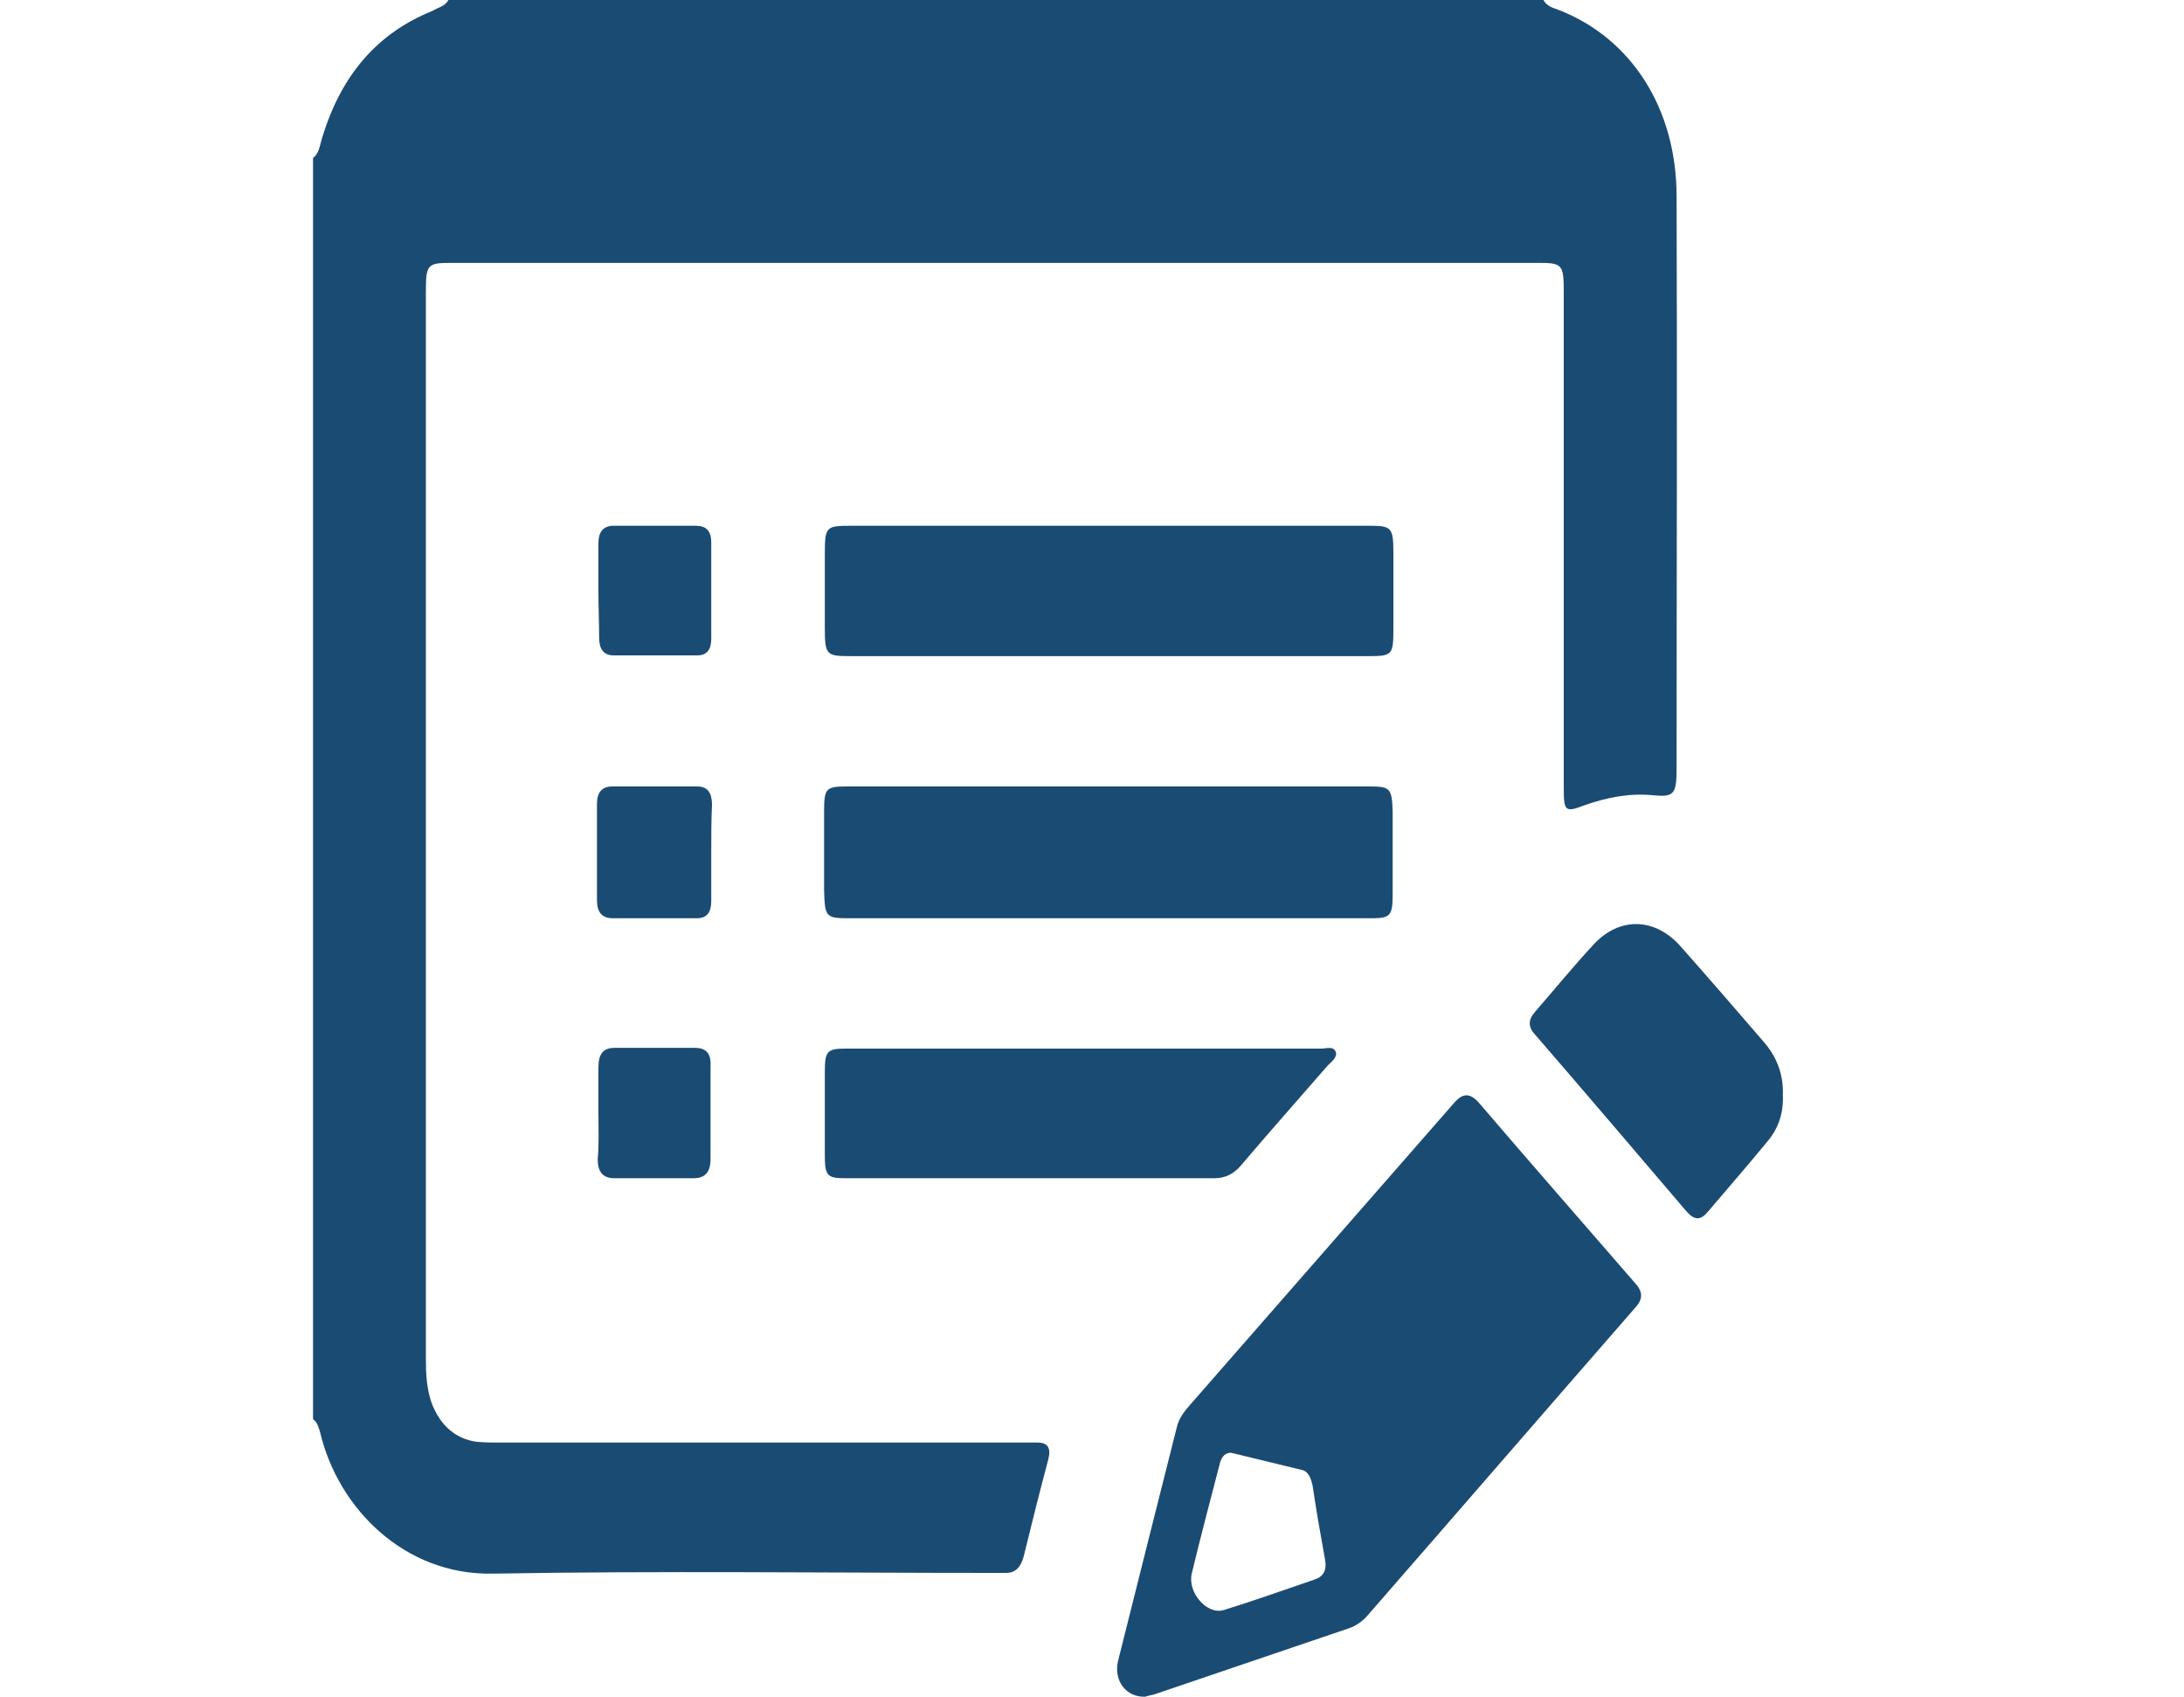 <?xml version="1.0" encoding="utf-8"?>
<!-- Generator: Adobe Illustrator 20.1.0, SVG Export Plug-In . SVG Version: 6.00 Build 0)  -->
<svg version="1.1" id="Layer_1" xmlns="http://www.w3.org/2000/svg" xmlns:xlink="http://www.w3.org/1999/xlink" x="0px" y="0px"
	 viewBox="0 0 300 233" style="enable-background:new 0 0 300 233;" xml:space="preserve">
<style type="text/css">
	.st0{fill:#1A4B73;}
</style>
<g>
	<path class="st0" d="M212,0c0.5,0.9,1.4,1.1,2.2,1.4c9.9,3.9,16.1,13.5,16.1,25.6c0.1,26.2,0,52.4,0,78.6c0,3.5-0.4,3.9-3.3,3.6
		c-3.2-0.3-6.3,0.3-9.4,1.4c-2.6,1-2.8,0.8-2.8-2.4c0-5.6,0-11.1,0-16.7c0-17.1,0-34.3,0-51.4c0-3.8-0.2-4-3.5-4
		c-49.8,0-99.6,0-149.3,0c-3.3,0-3.5,0.2-3.5,4c0,48.8,0,97.7,0,146.5c0,2.1,0.1,4.1,0.8,6.1c1.2,3.1,3.3,4.9,6.2,5.3
		c1.2,0.1,2.4,0.1,3.6,0.1c23.7,0,47.5,0,71.2,0c0.7,0,1.5,0,2.2,0c1.4,0,1.9,0.7,1.5,2.3c-1.2,4.5-2.3,8.9-3.4,13.4
		c-0.4,1.4-1.1,2.2-2.4,2.2c-0.5,0-1.1,0-1.6,0c-23,0-46-0.3-69,0.1c-12,0.2-21.1-8.9-23.6-19.3c-0.2-0.7-0.4-1.5-1-1.9
		c0-57.7,0-115.5,0-173.2c0.8-0.6,0.9-1.6,1.2-2.6c2.6-8.8,7.7-14.6,15.2-17.6C60.2,1,61.1,0.9,61.6,0C111.8,0,161.9,0,212,0z"/>
	<path class="st0" d="M157.3,233c-2.6,0.1-4.4-2.2-3.7-5c2.7-10.8,5.4-21.5,8.1-32.2c0.3-1.1,1-2,1.7-2.8
		c12.1-13.8,24.2-27.7,36.3-41.5c1.2-1.4,2.2-1.5,3.5,0c7.1,8.3,14.3,16.5,21.4,24.7c1.1,1.2,1.1,2.2,0,3.4
		c-12.3,14.1-24.5,28.2-36.8,42.3c-0.7,0.8-1.6,1.4-2.5,1.7c-8.9,3-17.9,6.1-26.8,9.1C158,232.8,157.6,232.9,157.3,233z
		 M169.1,199.5c-1,0-1.4,0.8-1.6,1.7c-1.3,5-2.6,9.9-3.8,14.9c-0.6,2.6,2.1,5.7,4.4,5c4.2-1.3,8.4-2.8,12.5-4.2
		c1.2-0.4,1.7-1.3,1.4-2.8c-0.6-3.3-1.2-6.7-1.7-10.1c-0.2-0.9-0.5-1.8-1.3-2.1C175.7,201.1,172.4,200.3,169.1,199.5z"/>
	<path class="st0" d="M152.3,126.1c-11.9,0-23.8,0-35.7,0c-3.2,0-3.3-0.2-3.4-3.9c0-3.6,0-7.2,0-10.7c0-3.2,0.2-3.5,3.1-3.5
		c17.4,0,34.8,0,52.1,0c6.6,0,13.2,0,19.8,0c2.8,0,3,0.3,3.1,3.5c0,3.7,0,7.5,0,11.2c0,3.1-0.3,3.4-3,3.4
		C176.3,126.1,164.3,126.1,152.3,126.1z"/>
	<path class="st0" d="M152.3,72.2c11.9,0,23.8,0,35.7,0c3.2,0,3.4,0.2,3.4,3.9c0,3.4,0,6.7,0,10.1c0,3.7-0.1,3.9-3.3,3.9
		c-7.6,0-15.2,0-22.8,0c-16.2,0-32.4,0-48.6,0c-3.2,0-3.4-0.2-3.4-3.9c0-3.2,0-6.4,0-9.6c0-4.4,0-4.4,3.9-4.4
		C128.9,72.2,140.6,72.2,152.3,72.2z"/>
	<path class="st0" d="M148.8,144c10.9,0,21.8,0,32.7,0c0.7,0,1.7-0.4,2,0.5c0.2,0.7-0.6,1.3-1.1,1.8c-4,4.6-8,9.1-11.9,13.7
		c-1,1.2-2.2,1.8-3.7,1.8c-16.9,0-33.8,0-50.8,0c-2.4,0-2.7-0.4-2.7-3.2c0-3.8,0-7.6,0-11.4c0-2.8,0.3-3.2,2.8-3.2
		C126.9,144,137.9,144,148.8,144z"/>
	<path class="st0" d="M244.9,150.4c0.1,2.4-0.6,4.5-2,6.2c-2.7,3.3-5.5,6.5-8.3,9.8c-1,1.2-1.8,1.2-2.9,0
		c-6.9-8.1-13.9-16.3-20.9-24.4c-1-1.1-0.8-2.1,0.1-3.1c2.7-3.1,5.3-6.3,8.1-9.3c3.5-3.7,8.3-3.6,11.8,0.3
		c3.9,4.4,7.7,8.8,11.5,13.2C244.1,145.2,245,147.6,244.9,150.4z"/>
	<path class="st0" d="M97.7,117.1c0,2.2,0,4.4,0,6.6c0,1.6-0.6,2.4-2,2.4c-3.8,0-7.7,0-11.5,0c-1.5,0-2.2-0.8-2.2-2.5
		c0-4.4,0-8.8,0-13.2c0-1.6,0.7-2.4,2.1-2.4c3.9,0,7.8,0,11.7,0c1.4,0,2,0.9,2,2.5C97.7,112.6,97.7,114.9,97.7,117.1z"/>
	<path class="st0" d="M82.2,81.2c0-2.2,0-4.4,0-6.6c0-1.6,0.7-2.4,2.1-2.4c3.8,0,7.5,0,11.3,0c1.4,0,2.1,0.7,2.1,2.3
		c0,4.4,0,8.8,0,13.2c0,1.5-0.6,2.3-1.9,2.3c-3.8,0-7.7,0-11.5,0c-1.4,0-2-0.9-2-2.4C82.3,85.5,82.2,83.3,82.2,81.2z"/>
	<path class="st0" d="M82.2,152.8c0-2.1,0-4.1,0-6.2c0-1.8,0.6-2.7,2.2-2.7c3.7,0,7.4,0,11.1,0c1.5,0,2.2,0.8,2.1,2.5
		c0,4.3,0,8.5,0,12.8c0,1.8-0.8,2.6-2.3,2.6c-3.6,0-7.3,0-10.9,0c-1.6,0-2.3-0.9-2.3-2.6C82.3,157.1,82.2,154.9,82.2,152.8z"/>
</g>
</svg>
